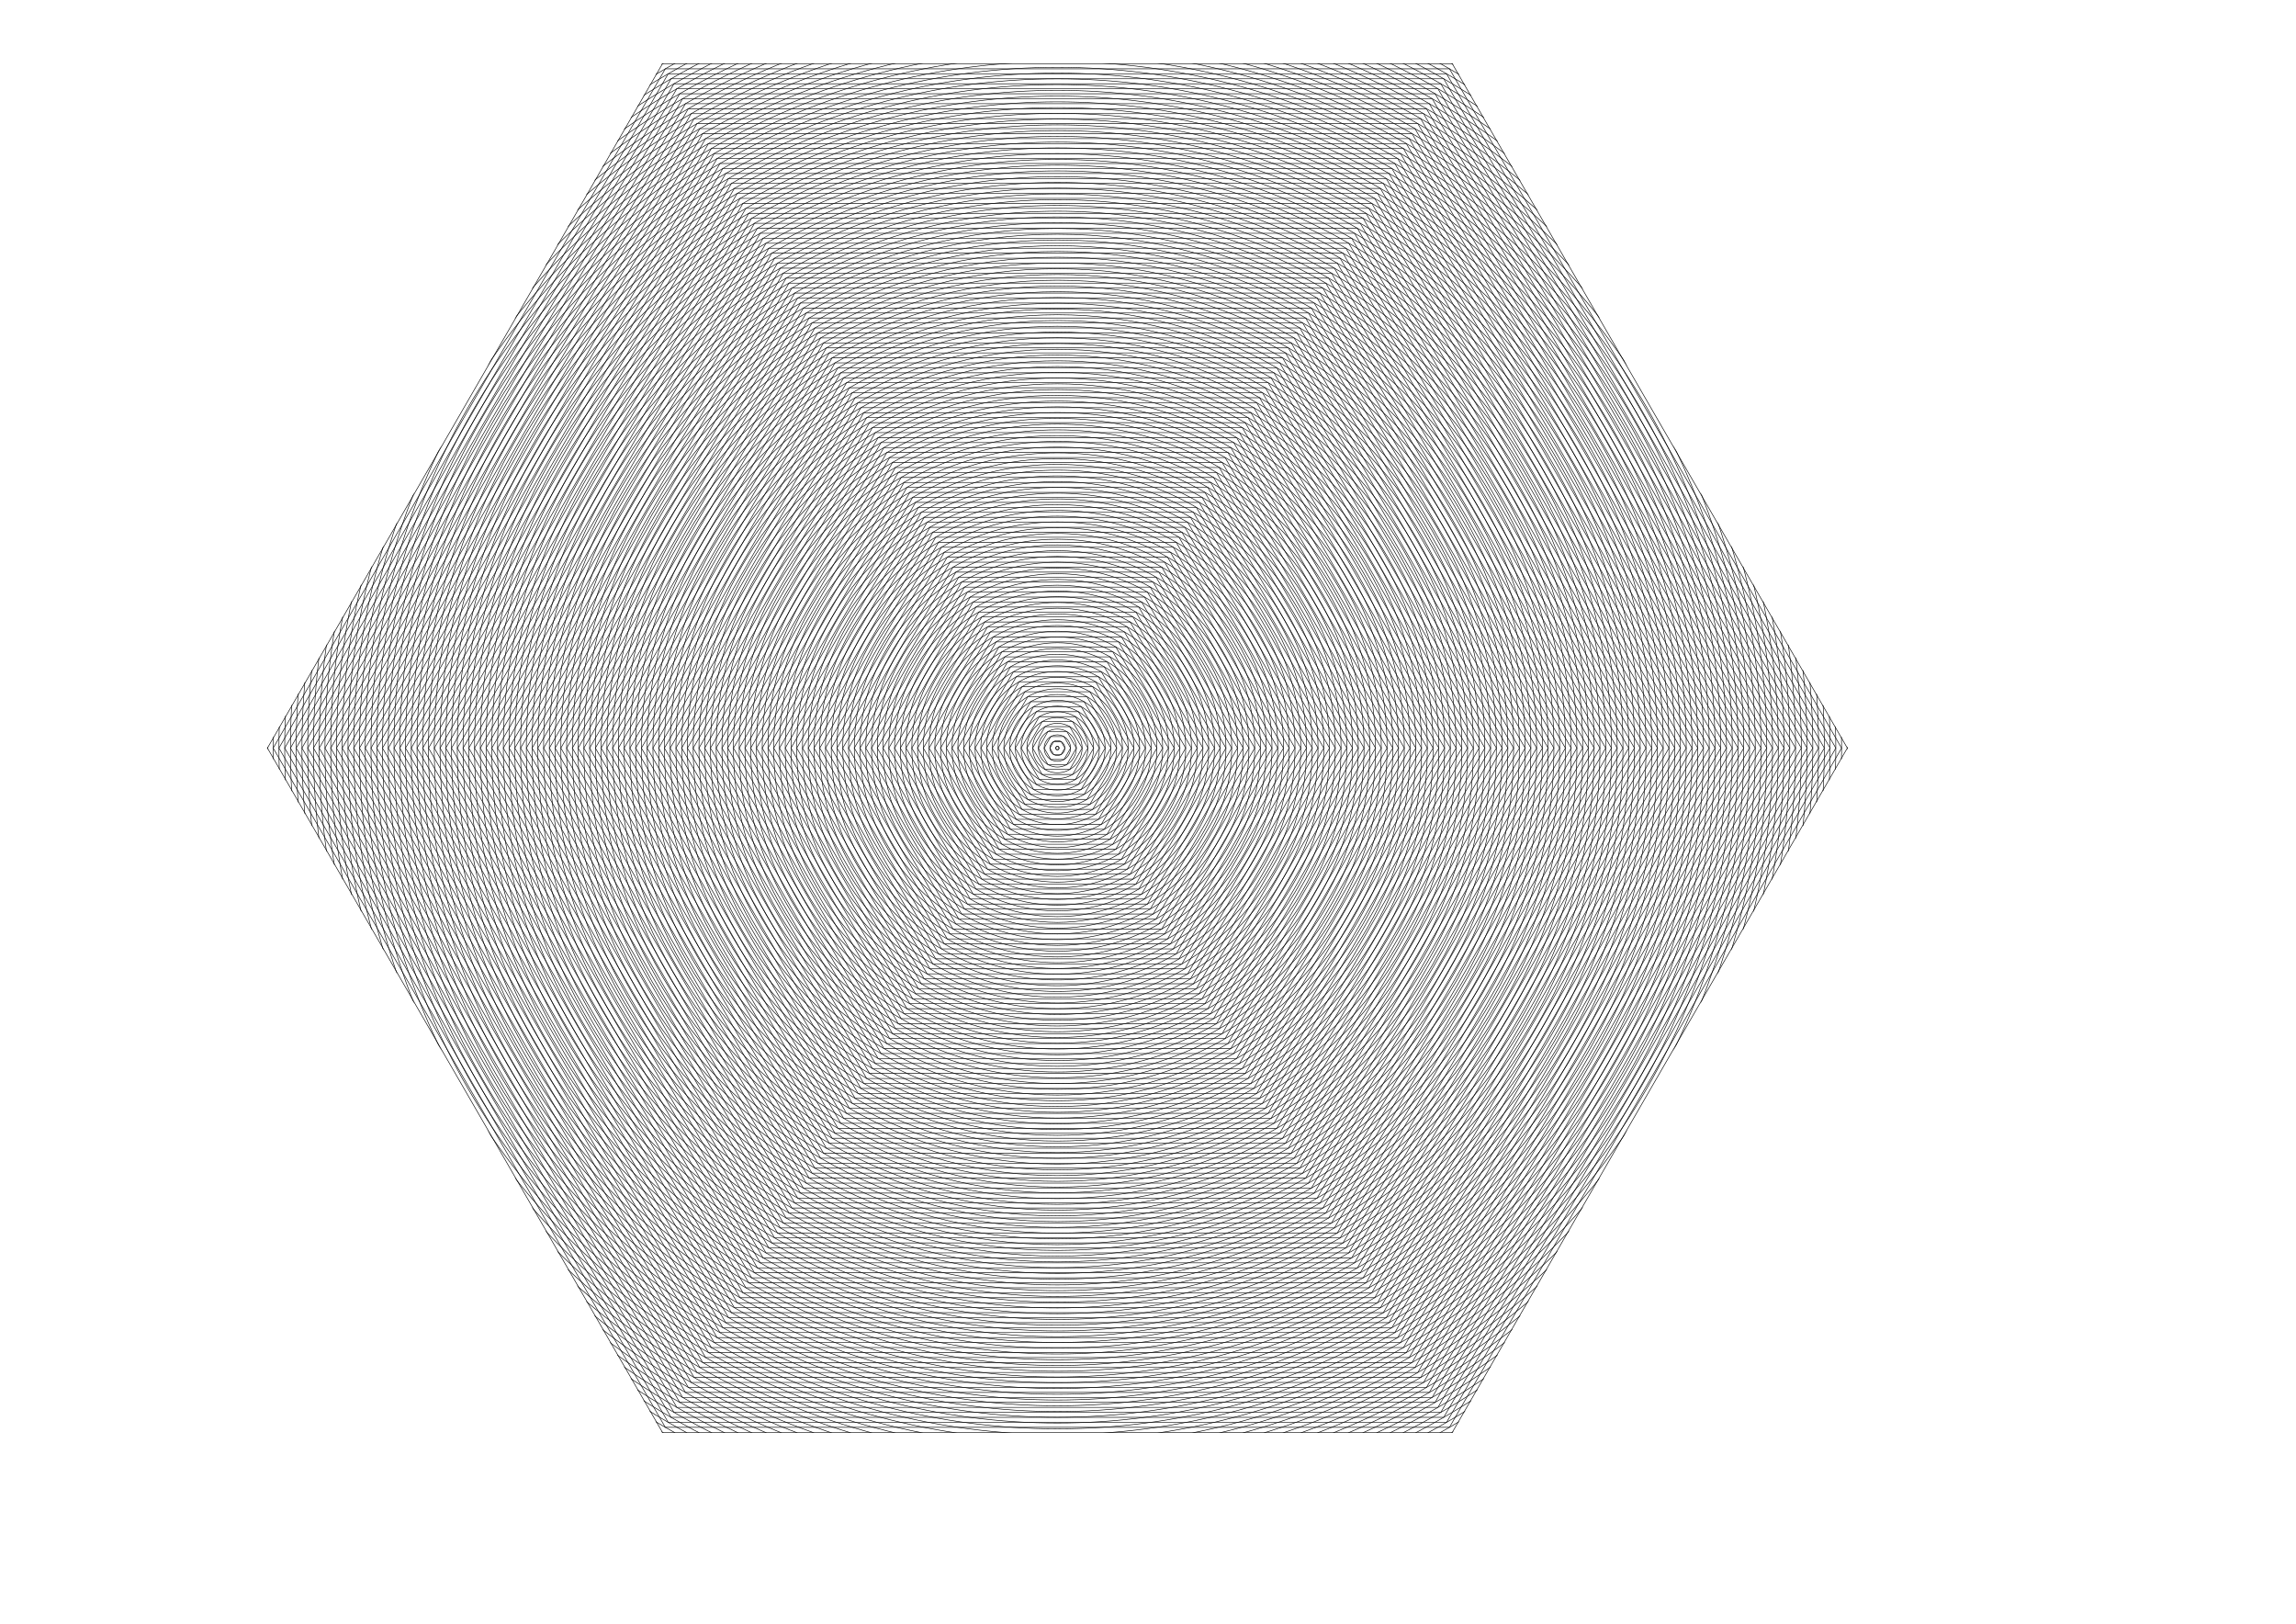 <?xml version='1.0' encoding='UTF-8' standalone='no'?>
<svg width='4200' height='2970' viewBox='105 74 3990 2822' xmlns='http://www.w3.org/2000/svg' version='1.1'>
<defs>
	<clipPath id="clip">        
		<polygon points='3316.5,1374.0,2629.5,2563.919,1255.5,2563.919,568.5,1374,1255.5,184.081,2629.5,184.081' stroke='black' stroke-width='1' fill='none' /></clipPath>
</defs>

<polygon points='1945.5,1374.0,1944.0,1376.598,1941.0,1376.598,1939.5,1374.0,1941.0,1371.402,1944.0,1371.402' stroke='black' stroke-width='1' fill='none' />
<circle cx='1942.5' cy='1374.0' r='3' stroke='black' stroke-width='1' fill='none' opacity='1' clip-path="url(#clip)" />

<polygon points='1955.5,1374.0,1949.0,1385.258,1936.0,1385.258,1929.5,1374.0,1936.0,1362.742,1949.0,1362.742' stroke='black' stroke-width='1' fill='none' />
<circle cx='1942.5' cy='1374.0' r='13' stroke='black' stroke-width='1' fill='none' opacity='1' clip-path="url(#clip)" />

<polygon points='1965.5,1374.0,1954.0,1393.919,1931.0,1393.919,1919.5,1374.0,1931.0,1354.081,1954.0,1354.081' stroke='black' stroke-width='1' fill='none' />
<circle cx='1942.5' cy='1374.0' r='23' stroke='black' stroke-width='1' fill='none' opacity='1' clip-path="url(#clip)" />

<polygon points='1975.5,1374.0,1959.0,1402.579,1926.0,1402.579,1909.5,1374.0,1926.0,1345.421,1959.0,1345.421' stroke='black' stroke-width='1' fill='none' />
<circle cx='1942.5' cy='1374.0' r='33' stroke='black' stroke-width='1' fill='none' opacity='1' clip-path="url(#clip)" />

<polygon points='1985.5,1374.0,1964.0,1411.239,1921.0,1411.239,1899.5,1374.0,1921.0,1336.761,1964.0,1336.761' stroke='black' stroke-width='1' fill='none' />
<circle cx='1942.5' cy='1374.0' r='43' stroke='black' stroke-width='1' fill='none' opacity='1' clip-path="url(#clip)" />

<polygon points='1995.5,1374.0,1969.0,1419.899,1916.0,1419.899,1889.5,1374.0,1916.0,1328.101,1969.0,1328.101' stroke='black' stroke-width='1' fill='none' />
<circle cx='1942.5' cy='1374.0' r='53' stroke='black' stroke-width='1' fill='none' opacity='1' clip-path="url(#clip)" />

<polygon points='2005.5,1374.0,1974.0,1428.56,1911.0,1428.56,1879.5,1374.0,1911.0,1319.44,1974.0,1319.44' stroke='black' stroke-width='1' fill='none' />
<circle cx='1942.5' cy='1374.0' r='63' stroke='black' stroke-width='1' fill='none' opacity='1' clip-path="url(#clip)" />

<polygon points='2015.5,1374.0,1979.0,1437.22,1906.0,1437.22,1869.5,1374.0,1906.0,1310.78,1979.0,1310.78' stroke='black' stroke-width='1' fill='none' />
<circle cx='1942.5' cy='1374.0' r='73' stroke='black' stroke-width='1' fill='none' opacity='1' clip-path="url(#clip)" />

<polygon points='2025.5,1374.0,1984.0,1445.88,1901.0,1445.88,1859.5,1374.0,1901.0,1302.12,1984.0,1302.12' stroke='black' stroke-width='1' fill='none' />
<circle cx='1942.5' cy='1374.0' r='83' stroke='black' stroke-width='1' fill='none' opacity='1' clip-path="url(#clip)" />

<polygon points='2035.5,1374.0,1989.0,1454.54,1896.0,1454.54,1849.5,1374.0,1896.0,1293.46,1989.0,1293.46' stroke='black' stroke-width='1' fill='none' />
<circle cx='1942.5' cy='1374.0' r='93' stroke='black' stroke-width='1' fill='none' opacity='1' clip-path="url(#clip)" />

<polygon points='2045.5,1374.0,1994.0,1463.201,1891.0,1463.201,1839.5,1374.0,1891.0,1284.799,1994.0,1284.799' stroke='black' stroke-width='1' fill='none' />
<circle cx='1942.5' cy='1374.0' r='103' stroke='black' stroke-width='1' fill='none' opacity='1' clip-path="url(#clip)" />

<polygon points='2055.5,1374.0,1999.0,1471.861,1886.0,1471.861,1829.5,1374.0,1886.0,1276.139,1999.0,1276.139' stroke='black' stroke-width='1' fill='none' />
<circle cx='1942.5' cy='1374.0' r='113' stroke='black' stroke-width='1' fill='none' opacity='1' clip-path="url(#clip)" />

<polygon points='2065.5,1374.0,2004.0,1480.521,1881.0,1480.521,1819.5,1374.0,1881.0,1267.479,2004.0,1267.479' stroke='black' stroke-width='1' fill='none' />
<circle cx='1942.5' cy='1374.0' r='123' stroke='black' stroke-width='1' fill='none' opacity='1' clip-path="url(#clip)" />

<polygon points='2075.5,1374.0,2009.0,1489.181,1876.0,1489.181,1809.5,1374.0,1876.0,1258.819,2009.0,1258.819' stroke='black' stroke-width='1' fill='none' />
<circle cx='1942.5' cy='1374.0' r='133' stroke='black' stroke-width='1' fill='none' opacity='1' clip-path="url(#clip)" />

<polygon points='2085.5,1374.0,2014.0,1497.842,1871.0,1497.842,1799.5,1374.0,1871.0,1250.158,2014.0,1250.158' stroke='black' stroke-width='1' fill='none' />
<circle cx='1942.5' cy='1374.0' r='143' stroke='black' stroke-width='1' fill='none' opacity='1' clip-path="url(#clip)" />

<polygon points='2095.5,1374.0,2019.0,1506.502,1866.0,1506.502,1789.5,1374.0,1866.0,1241.498,2019.0,1241.498' stroke='black' stroke-width='1' fill='none' />
<circle cx='1942.5' cy='1374.0' r='153' stroke='black' stroke-width='1' fill='none' opacity='1' clip-path="url(#clip)" />

<polygon points='2105.5,1374.0,2024.0,1515.162,1861.0,1515.162,1779.5,1374.0,1861.0,1232.838,2024.0,1232.838' stroke='black' stroke-width='1' fill='none' />
<circle cx='1942.5' cy='1374.0' r='163' stroke='black' stroke-width='1' fill='none' opacity='1' clip-path="url(#clip)" />

<polygon points='2115.5,1374.0,2029.0,1523.822,1856.0,1523.822,1769.5,1374.0,1856.0,1224.178,2029.0,1224.178' stroke='black' stroke-width='1' fill='none' />
<circle cx='1942.5' cy='1374.0' r='173' stroke='black' stroke-width='1' fill='none' opacity='1' clip-path="url(#clip)" />

<polygon points='2125.5,1374.0,2034.0,1532.483,1851.0,1532.483,1759.5,1374.0,1851.0,1215.517,2034,1215.517' stroke='black' stroke-width='1' fill='none' />
<circle cx='1942.5' cy='1374.0' r='183' stroke='black' stroke-width='1' fill='none' opacity='1' clip-path="url(#clip)" />

<polygon points='2135.5,1374.0,2039.0,1541.143,1846.0,1541.143,1749.5,1374.0,1846.0,1206.857,2039,1206.857' stroke='black' stroke-width='1' fill='none' />
<circle cx='1942.5' cy='1374.0' r='193' stroke='black' stroke-width='1' fill='none' opacity='1' clip-path="url(#clip)" />

<polygon points='2145.5,1374.0,2044.0,1549.803,1841.0,1549.803,1739.5,1374.0,1841.0,1198.197,2044,1198.197' stroke='black' stroke-width='1' fill='none' />
<circle cx='1942.5' cy='1374.0' r='203' stroke='black' stroke-width='1' fill='none' opacity='1' clip-path="url(#clip)" />

<polygon points='2155.5,1374.0,2049.0,1558.463,1836.0,1558.463,1729.5,1374.0,1836.0,1189.537,2049.0,1189.537' stroke='black' stroke-width='1' fill='none' />
<circle cx='1942.5' cy='1374.0' r='213' stroke='black' stroke-width='1' fill='none' opacity='1' clip-path="url(#clip)" />

<polygon points='2165.5,1374.0,2054.0,1567.124,1831.0,1567.124,1719.5,1374.0,1831.0,1180.876,2054.0,1180.876' stroke='black' stroke-width='1' fill='none' />
<circle cx='1942.5' cy='1374.0' r='223' stroke='black' stroke-width='1' fill='none' opacity='1' clip-path="url(#clip)" />

<polygon points='2175.5,1374.0,2059.0,1575.784,1826.0,1575.784,1709.5,1374.0,1826.0,1172.216,2059.0,1172.216' stroke='black' stroke-width='1' fill='none' />
<circle cx='1942.5' cy='1374.0' r='233' stroke='black' stroke-width='1' fill='none' opacity='1' clip-path="url(#clip)" />

<polygon points='2185.5,1374.0,2064.0,1584.444,1821.0,1584.444,1699.5,1374.0,1821.0,1163.556,2064.0,1163.556' stroke='black' stroke-width='1' fill='none' />
<circle cx='1942.5' cy='1374.0' r='243' stroke='black' stroke-width='1' fill='none' opacity='1' clip-path="url(#clip)" />

<polygon points='2195.5,1374.0,2069.0,1593.104,1816.0,1593.104,1689.5,1374.0,1816.0,1154.896,2069.0,1154.896' stroke='black' stroke-width='1' fill='none' />
<circle cx='1942.5' cy='1374.0' r='253' stroke='black' stroke-width='1' fill='none' opacity='1' clip-path="url(#clip)" />

<polygon points='2205.5,1374.0,2074.0,1601.765,1811.0,1601.765,1679.5,1374.0,1811.0,1146.235,2074.0,1146.235' stroke='black' stroke-width='1' fill='none' />
<circle cx='1942.5' cy='1374.0' r='263' stroke='black' stroke-width='1' fill='none' opacity='1' clip-path="url(#clip)" />

<polygon points='2215.5,1374.0,2079.0,1610.425,1806.0,1610.425,1669.5,1374.0,1806.0,1137.575,2079.0,1137.575' stroke='black' stroke-width='1' fill='none' />
<circle cx='1942.5' cy='1374.0' r='273' stroke='black' stroke-width='1' fill='none' opacity='1' clip-path="url(#clip)" />

<polygon points='2225.5,1374.0,2084.0,1619.085,1801.0,1619.085,1659.5,1374.0,1801.0,1128.915,2084.0,1128.915' stroke='black' stroke-width='1' fill='none' />
<circle cx='1942.5' cy='1374.0' r='283' stroke='black' stroke-width='1' fill='none' opacity='1' clip-path="url(#clip)" />

<polygon points='2235.5,1374.0,2089.0,1627.745,1796.0,1627.745,1649.5,1374.0,1796,1120.255,2089.0,1120.255' stroke='black' stroke-width='1' fill='none' />
<circle cx='1942.5' cy='1374.0' r='293' stroke='black' stroke-width='1' fill='none' opacity='1' clip-path="url(#clip)" />

<polygon points='2245.5,1374.0,2094.0,1636.406,1791.0,1636.406,1639.5,1374.0,1791,1111.594,2094.0,1111.594' stroke='black' stroke-width='1' fill='none' />
<circle cx='1942.5' cy='1374.0' r='303' stroke='black' stroke-width='1' fill='none' opacity='1' clip-path="url(#clip)" />

<polygon points='2255.5,1374.0,2099.0,1645.066,1786.0,1645.066,1629.5,1374.0,1786,1102.934,2099.0,1102.934' stroke='black' stroke-width='1' fill='none' />
<circle cx='1942.5' cy='1374.0' r='313' stroke='black' stroke-width='1' fill='none' opacity='1' clip-path="url(#clip)" />

<polygon points='2265.5,1374.0,2104.0,1653.726,1781.0,1653.726,1619.5,1374.0,1781,1094.274,2104.0,1094.274' stroke='black' stroke-width='1' fill='none' />
<circle cx='1942.5' cy='1374.0' r='323' stroke='black' stroke-width='1' fill='none' opacity='1' clip-path="url(#clip)" />

<polygon points='2275.5,1374.0,2109.0,1662.386,1776.0,1662.386,1609.5,1374.0,1776,1085.614,2109.0,1085.614' stroke='black' stroke-width='1' fill='none' />
<circle cx='1942.5' cy='1374.0' r='333' stroke='black' stroke-width='1' fill='none' opacity='1' clip-path="url(#clip)" />

<polygon points='2285.5,1374.0,2114.0,1671.047,1771.0,1671.047,1599.5,1374.0,1771,1076.953,2114.0,1076.953' stroke='black' stroke-width='1' fill='none' />
<circle cx='1942.5' cy='1374.0' r='343' stroke='black' stroke-width='1' fill='none' opacity='1' clip-path="url(#clip)" />

<polygon points='2295.5,1374.0,2119.0,1679.707,1766.0,1679.707,1589.5,1374.0,1766,1068.293,2119.0,1068.293' stroke='black' stroke-width='1' fill='none' />
<circle cx='1942.5' cy='1374.0' r='353' stroke='black' stroke-width='1' fill='none' opacity='1' clip-path="url(#clip)" />

<polygon points='2305.5,1374.0,2124.0,1688.367,1761.0,1688.367,1579.5,1374.0,1761,1059.633,2124,1059.633' stroke='black' stroke-width='1' fill='none' />
<circle cx='1942.5' cy='1374.0' r='363' stroke='black' stroke-width='1' fill='none' opacity='1' clip-path="url(#clip)" />

<polygon points='2315.5,1374.0,2129.0,1697.027,1756.0,1697.027,1569.5,1374.0,1756,1050.973,2129,1050.973' stroke='black' stroke-width='1' fill='none' />
<circle cx='1942.5' cy='1374.0' r='373' stroke='black' stroke-width='1' fill='none' opacity='1' clip-path="url(#clip)" />

<polygon points='2325.5,1374.0,2134.0,1705.688,1751.0,1705.688,1559.5,1374.0,1751,1042.312,2134,1042.312' stroke='black' stroke-width='1' fill='none' />
<circle cx='1942.5' cy='1374.0' r='383' stroke='black' stroke-width='1' fill='none' opacity='1' clip-path="url(#clip)" />

<polygon points='2335.5,1374.0,2139.0,1714.348,1746.0,1714.348,1549.5,1374.0,1746,1033.652,2139,1033.652' stroke='black' stroke-width='1' fill='none' />
<circle cx='1942.5' cy='1374.0' r='393' stroke='black' stroke-width='1' fill='none' opacity='1' clip-path="url(#clip)" />

<polygon points='2345.5,1374.0,2144.0,1723.008,1741.0,1723.008,1539.5,1374.0,1741,1024.992,2144,1024.992' stroke='black' stroke-width='1' fill='none' />
<circle cx='1942.5' cy='1374.0' r='403' stroke='black' stroke-width='1' fill='none' opacity='1' clip-path="url(#clip)" />

<polygon points='2355.5,1374.0,2149.0,1731.668,1736.0,1731.668,1529.5,1374.0,1736,1016.332,2149,1016.332' stroke='black' stroke-width='1' fill='none' />
<circle cx='1942.5' cy='1374.0' r='413' stroke='black' stroke-width='1' fill='none' opacity='1' clip-path="url(#clip)" />

<polygon points='2365.5,1374.0,2154.0,1740.329,1731.0,1740.329,1519.5,1374.0,1731,1007.671,2154,1007.671' stroke='black' stroke-width='1' fill='none' />
<circle cx='1942.5' cy='1374.0' r='423' stroke='black' stroke-width='1' fill='none' opacity='1' clip-path="url(#clip)" />

<polygon points='2375.5,1374.0,2159.0,1748.989,1726.0,1748.989,1509.5,1374.0,1726,999.011,2159,999.011' stroke='black' stroke-width='1' fill='none' />
<circle cx='1942.5' cy='1374.0' r='433' stroke='black' stroke-width='1' fill='none' opacity='1' clip-path="url(#clip)" />

<polygon points='2385.5,1374.0,2164.0,1757.649,1721.0,1757.649,1499.5,1374.0,1721,990.351,2164,990.351' stroke='black' stroke-width='1' fill='none' />
<circle cx='1942.5' cy='1374.0' r='443' stroke='black' stroke-width='1' fill='none' opacity='1' clip-path="url(#clip)" />

<polygon points='2395.5,1374.0,2169.0,1766.31,1716.0,1766.31,1489.5,1374.0,1716,981.69,2169,981.69' stroke='black' stroke-width='1' fill='none' />
<circle cx='1942.5' cy='1374.0' r='453' stroke='black' stroke-width='1' fill='none' opacity='1' clip-path="url(#clip)" />

<polygon points='2405.5,1374.0,2174.0,1774.97,1711.0,1774.97,1479.5,1374.0,1711,973.03,2174,973.03' stroke='black' stroke-width='1' fill='none' />
<circle cx='1942.5' cy='1374.0' r='463' stroke='black' stroke-width='1' fill='none' opacity='1' clip-path="url(#clip)" />

<polygon points='2415.5,1374.0,2179.0,1783.63,1706.0,1783.63,1469.5,1374.0,1706,964.37,2179,964.37' stroke='black' stroke-width='1' fill='none' />
<circle cx='1942.5' cy='1374.0' r='473' stroke='black' stroke-width='1' fill='none' opacity='1' clip-path="url(#clip)" />

<polygon points='2425.5,1374.0,2184.0,1792.29,1701.0,1792.29,1459.5,1374.0,1701,955.71,2184,955.71' stroke='black' stroke-width='1' fill='none' />
<circle cx='1942.5' cy='1374.0' r='483' stroke='black' stroke-width='1' fill='none' opacity='1' clip-path="url(#clip)" />

<polygon points='2435.5,1374.0,2189.0,1800.951,1696.0,1800.951,1449.5,1374.0,1696,947.049,2189,947.049' stroke='black' stroke-width='1' fill='none' />
<circle cx='1942.5' cy='1374.0' r='493' stroke='black' stroke-width='1' fill='none' opacity='1' clip-path="url(#clip)" />

<polygon points='2445.5,1374.0,2194.0,1809.611,1691.0,1809.611,1439.5,1374.0,1691,938.389,2194,938.389' stroke='black' stroke-width='1' fill='none' />
<circle cx='1942.5' cy='1374.0' r='503' stroke='black' stroke-width='1' fill='none' opacity='1' clip-path="url(#clip)" />

<polygon points='2455.5,1374.0,2199.0,1818.271,1686.0,1818.271,1429.5,1374.0,1686,929.729,2199,929.729' stroke='black' stroke-width='1' fill='none' />
<circle cx='1942.5' cy='1374.0' r='513' stroke='black' stroke-width='1' fill='none' opacity='1' clip-path="url(#clip)" />

<polygon points='2465.5,1374.0,2204.0,1826.931,1681.0,1826.931,1419.5,1374.0,1681,921.069,2204,921.069' stroke='black' stroke-width='1' fill='none' />
<circle cx='1942.5' cy='1374.0' r='523' stroke='black' stroke-width='1' fill='none' opacity='1' clip-path="url(#clip)" />

<polygon points='2475.5,1374.0,2209.0,1835.592,1676.0,1835.592,1409.5,1374.0,1676,912.408,2209,912.408' stroke='black' stroke-width='1' fill='none' />
<circle cx='1942.5' cy='1374.0' r='533' stroke='black' stroke-width='1' fill='none' opacity='1' clip-path="url(#clip)" />

<polygon points='2485.5,1374.0,2214.0,1844.252,1671.0,1844.252,1399.5,1374.0,1671,903.748,2214,903.748' stroke='black' stroke-width='1' fill='none' />
<circle cx='1942.5' cy='1374.0' r='543' stroke='black' stroke-width='1' fill='none' opacity='1' clip-path="url(#clip)" />

<polygon points='2495.5,1374.0,2219.0,1852.912,1666.0,1852.912,1389.5,1374.0,1666,895.088,2219,895.088' stroke='black' stroke-width='1' fill='none' />
<circle cx='1942.5' cy='1374.0' r='553' stroke='black' stroke-width='1' fill='none' opacity='1' clip-path="url(#clip)" />

<polygon points='2505.5,1374.0,2224.0,1861.572,1661.0,1861.572,1379.5,1374.0,1661,886.428,2224,886.428' stroke='black' stroke-width='1' fill='none' />
<circle cx='1942.5' cy='1374.0' r='563' stroke='black' stroke-width='1' fill='none' opacity='1' clip-path="url(#clip)" />

<polygon points='2515.5,1374.0,2229.0,1870.233,1656.0,1870.233,1369.5,1374.0,1656,877.767,2229,877.767' stroke='black' stroke-width='1' fill='none' />
<circle cx='1942.5' cy='1374.0' r='573' stroke='black' stroke-width='1' fill='none' opacity='1' clip-path="url(#clip)" />

<polygon points='2525.5,1374.0,2234.0,1878.893,1651.0,1878.893,1359.5,1374.0,1651,869.107,2234,869.107' stroke='black' stroke-width='1' fill='none' />
<circle cx='1942.5' cy='1374.0' r='583' stroke='black' stroke-width='1' fill='none' opacity='1' clip-path="url(#clip)" />

<polygon points='2535.5,1374.0,2239.0,1887.553,1646.0,1887.553,1349.5,1374.0,1646,860.447,2239,860.447' stroke='black' stroke-width='1' fill='none' />
<circle cx='1942.5' cy='1374.0' r='593' stroke='black' stroke-width='1' fill='none' opacity='1' clip-path="url(#clip)" />

<polygon points='2545.5,1374.0,2244.0,1896.213,1641.0,1896.213,1339.5,1374.0,1641,851.787,2244,851.787' stroke='black' stroke-width='1' fill='none' />
<circle cx='1942.5' cy='1374.0' r='603' stroke='black' stroke-width='1' fill='none' opacity='1' clip-path="url(#clip)" />

<polygon points='2555.5,1374.0,2249.0,1904.874,1636.0,1904.874,1329.5,1374.0,1636,843.126,2249,843.126' stroke='black' stroke-width='1' fill='none' />
<circle cx='1942.5' cy='1374.0' r='613' stroke='black' stroke-width='1' fill='none' opacity='1' clip-path="url(#clip)" />

<polygon points='2565.5,1374.0,2254.0,1913.534,1631.0,1913.534,1319.5,1374.0,1631,834.466,2254,834.466' stroke='black' stroke-width='1' fill='none' />
<circle cx='1942.5' cy='1374.0' r='623' stroke='black' stroke-width='1' fill='none' opacity='1' clip-path="url(#clip)" />

<polygon points='2575.5,1374.0,2259.0,1922.194,1626.0,1922.194,1309.5,1374.0,1626,825.806,2259,825.806' stroke='black' stroke-width='1' fill='none' />
<circle cx='1942.5' cy='1374.0' r='633' stroke='black' stroke-width='1' fill='none' opacity='1' clip-path="url(#clip)" />

<polygon points='2585.5,1374.0,2264.0,1930.854,1621.0,1930.854,1299.5,1374.0,1621,817.146,2264,817.146' stroke='black' stroke-width='1' fill='none' />
<circle cx='1942.5' cy='1374.0' r='643' stroke='black' stroke-width='1' fill='none' opacity='1' clip-path="url(#clip)" />

<polygon points='2595.5,1374.0,2269.0,1939.515,1616.0,1939.515,1289.5,1374.0,1616,808.485,2269,808.485' stroke='black' stroke-width='1' fill='none' />
<circle cx='1942.5' cy='1374.0' r='653' stroke='black' stroke-width='1' fill='none' opacity='1' clip-path="url(#clip)" />

<polygon points='2605.5,1374.0,2274.0,1948.175,1611.0,1948.175,1279.5,1374.0,1611,799.825,2274,799.825' stroke='black' stroke-width='1' fill='none' />
<circle cx='1942.5' cy='1374.0' r='663' stroke='black' stroke-width='1' fill='none' opacity='1' clip-path="url(#clip)" />

<polygon points='2615.5,1374.0,2279.0,1956.835,1606.0,1956.835,1269.5,1374.0,1606,791.165,2279,791.165' stroke='black' stroke-width='1' fill='none' />
<circle cx='1942.5' cy='1374.0' r='673' stroke='black' stroke-width='1' fill='none' opacity='1' clip-path="url(#clip)" />

<polygon points='2625.5,1374.0,2284.0,1965.495,1601.0,1965.495,1259.5,1374.0,1601,782.505,2284,782.505' stroke='black' stroke-width='1' fill='none' />
<circle cx='1942.5' cy='1374.0' r='683' stroke='black' stroke-width='1' fill='none' opacity='1' clip-path="url(#clip)" />

<polygon points='2635.5,1374.0,2289.0,1974.156,1596.0,1974.156,1249.5,1374.0,1596,773.844,2289,773.844' stroke='black' stroke-width='1' fill='none' />
<circle cx='1942.5' cy='1374.0' r='693' stroke='black' stroke-width='1' fill='none' opacity='1' clip-path="url(#clip)" />

<polygon points='2645.5,1374.0,2294.0,1982.816,1591.0,1982.816,1239.5,1374.0,1591,765.184,2294,765.184' stroke='black' stroke-width='1' fill='none' />
<circle cx='1942.5' cy='1374.0' r='703' stroke='black' stroke-width='1' fill='none' opacity='1' clip-path="url(#clip)" />

<polygon points='2655.5,1374.0,2299.0,1991.476,1586.0,1991.476,1229.5,1374.0,1586,756.524,2299,756.524' stroke='black' stroke-width='1' fill='none' />
<circle cx='1942.5' cy='1374.0' r='713' stroke='black' stroke-width='1' fill='none' opacity='1' clip-path="url(#clip)" />

<polygon points='2665.5,1374.0,2304.0,2000.136,1581.0,2000.136,1219.5,1374.0,1581,747.864,2304,747.864' stroke='black' stroke-width='1' fill='none' />
<circle cx='1942.5' cy='1374.0' r='723' stroke='black' stroke-width='1' fill='none' opacity='1' clip-path="url(#clip)" />

<polygon points='2675.5,1374.0,2309.0,2008.797,1576.0,2008.797,1209.5,1374.0,1576,739.203,2309,739.203' stroke='black' stroke-width='1' fill='none' />
<circle cx='1942.5' cy='1374.0' r='733' stroke='black' stroke-width='1' fill='none' opacity='1' clip-path="url(#clip)" />

<polygon points='2685.5,1374.0,2314.0,2017.457,1571.0,2017.457,1199.5,1374.0,1571,730.543,2314,730.543' stroke='black' stroke-width='1' fill='none' />
<circle cx='1942.5' cy='1374.0' r='743' stroke='black' stroke-width='1' fill='none' opacity='1' clip-path="url(#clip)" />

<polygon points='2695.5,1374.0,2319.0,2026.117,1566.0,2026.117,1189.5,1374.0,1566,721.883,2319,721.883' stroke='black' stroke-width='1' fill='none' />
<circle cx='1942.5' cy='1374.0' r='753' stroke='black' stroke-width='1' fill='none' opacity='1' clip-path="url(#clip)" />

<polygon points='2705.5,1374.0,2324.0,2034.777,1561.0,2034.777,1179.5,1374.0,1561,713.223,2324,713.223' stroke='black' stroke-width='1' fill='none' />
<circle cx='1942.5' cy='1374.0' r='763' stroke='black' stroke-width='1' fill='none' opacity='1' clip-path="url(#clip)" />

<polygon points='2715.5,1374.0,2329.0,2043.438,1556.0,2043.438,1169.5,1374.0,1556,704.562,2329,704.562' stroke='black' stroke-width='1' fill='none' />
<circle cx='1942.5' cy='1374.0' r='773' stroke='black' stroke-width='1' fill='none' opacity='1' clip-path="url(#clip)" />

<polygon points='2725.5,1374.0,2334.0,2052.098,1551.0,2052.098,1159.5,1374.0,1551,695.902,2334,695.902' stroke='black' stroke-width='1' fill='none' />
<circle cx='1942.5' cy='1374.0' r='783' stroke='black' stroke-width='1' fill='none' opacity='1' clip-path="url(#clip)" />

<polygon points='2735.5,1374.0,2339.0,2060.758,1546.0,2060.758,1149.5,1374.0,1546,687.242,2339,687.242' stroke='black' stroke-width='1' fill='none' />
<circle cx='1942.5' cy='1374.0' r='793' stroke='black' stroke-width='1' fill='none' opacity='1' clip-path="url(#clip)" />

<polygon points='2745.5,1374.0,2344.0,2069.418,1541.0,2069.418,1139.5,1374.0,1541,678.582,2344,678.582' stroke='black' stroke-width='1' fill='none' />
<circle cx='1942.5' cy='1374.0' r='803' stroke='black' stroke-width='1' fill='none' opacity='1' clip-path="url(#clip)" />

<polygon points='2755.5,1374.0,2349.0,2078.079,1536.0,2078.079,1129.5,1374.0,1536,669.921,2349,669.921' stroke='black' stroke-width='1' fill='none' />
<circle cx='1942.5' cy='1374.0' r='813' stroke='black' stroke-width='1' fill='none' opacity='1' clip-path="url(#clip)" />

<polygon points='2765.5,1374.0,2354.0,2086.739,1531.0,2086.739,1119.5,1374.0,1531,661.261,2354,661.261' stroke='black' stroke-width='1' fill='none' />
<circle cx='1942.5' cy='1374.0' r='823' stroke='black' stroke-width='1' fill='none' opacity='1' clip-path="url(#clip)" />

<polygon points='2775.5,1374.0,2359.0,2095.399,1526.0,2095.399,1109.5,1374.0,1526,652.601,2359,652.601' stroke='black' stroke-width='1' fill='none' />
<circle cx='1942.5' cy='1374.0' r='833' stroke='black' stroke-width='1' fill='none' opacity='1' clip-path="url(#clip)" />

<polygon points='2785.5,1374.0,2364.0,2104.059,1521.0,2104.059,1099.5,1374.0,1521,643.941,2364,643.941' stroke='black' stroke-width='1' fill='none' />
<circle cx='1942.5' cy='1374.0' r='843' stroke='black' stroke-width='1' fill='none' opacity='1' clip-path="url(#clip)" />

<polygon points='2795.5,1374.0,2369.0,2112.72,1516.0,2112.72,1089.5,1374.0,1516,635.28,2369,635.28' stroke='black' stroke-width='1' fill='none' />
<circle cx='1942.5' cy='1374.0' r='853' stroke='black' stroke-width='1' fill='none' opacity='1' clip-path="url(#clip)" />

<polygon points='2805.5,1374.0,2374.0,2121.38,1511,2121.38,1079.5,1374.0,1511,626.62,2374,626.62' stroke='black' stroke-width='1' fill='none' />
<circle cx='1942.5' cy='1374.0' r='863' stroke='black' stroke-width='1' fill='none' opacity='1' clip-path="url(#clip)" />

<polygon points='2815.5,1374.0,2379.0,2130.04,1506,2130.04,1069.5,1374.0,1506,617.96,2379,617.96' stroke='black' stroke-width='1' fill='none' />
<circle cx='1942.5' cy='1374.0' r='873' stroke='black' stroke-width='1' fill='none' opacity='1' clip-path="url(#clip)" />

<polygon points='2825.5,1374.0,2384.0,2138.7,1501,2138.7,1059.5,1374.0,1501,609.3,2384,609.3' stroke='black' stroke-width='1' fill='none' />
<circle cx='1942.5' cy='1374.0' r='883' stroke='black' stroke-width='1' fill='none' opacity='1' clip-path="url(#clip)" />

<polygon points='2835.5,1374.0,2389.0,2147.361,1496,2147.361,1049.5,1374.0,1496,600.639,2389,600.639' stroke='black' stroke-width='1' fill='none' />
<circle cx='1942.5' cy='1374.0' r='893' stroke='black' stroke-width='1' fill='none' opacity='1' clip-path="url(#clip)" />

<polygon points='2845.5,1374.0,2394.0,2156.021,1491,2156.021,1039.5,1374.0,1491,591.979,2394,591.979' stroke='black' stroke-width='1' fill='none' />
<circle cx='1942.5' cy='1374.0' r='903' stroke='black' stroke-width='1' fill='none' opacity='1' clip-path="url(#clip)" />

<polygon points='2855.5,1374.0,2399.0,2164.681,1486,2164.681,1029.5,1374.0,1486,583.319,2399,583.319' stroke='black' stroke-width='1' fill='none' />
<circle cx='1942.5' cy='1374.0' r='913' stroke='black' stroke-width='1' fill='none' opacity='1' clip-path="url(#clip)" />

<polygon points='2865.5,1374.0,2404.0,2173.341,1481,2173.341,1019.5,1374.0,1481,574.659,2404,574.659' stroke='black' stroke-width='1' fill='none' />
<circle cx='1942.5' cy='1374.0' r='923' stroke='black' stroke-width='1' fill='none' opacity='1' clip-path="url(#clip)" />

<polygon points='2875.5,1374.0,2409.0,2182.002,1476,2182.002,1009.5,1374,1476,565.998,2409,565.998' stroke='black' stroke-width='1' fill='none' />
<circle cx='1942.5' cy='1374.0' r='933' stroke='black' stroke-width='1' fill='none' opacity='1' clip-path="url(#clip)" />

<polygon points='2885.5,1374.0,2414.0,2190.662,1471,2190.662,999.5,1374,1471,557.338,2414,557.338' stroke='black' stroke-width='1' fill='none' />
<circle cx='1942.5' cy='1374.0' r='943' stroke='black' stroke-width='1' fill='none' opacity='1' clip-path="url(#clip)" />

<polygon points='2895.5,1374.0,2419.0,2199.322,1466,2199.322,989.5,1374,1466,548.678,2419,548.678' stroke='black' stroke-width='1' fill='none' />
<circle cx='1942.5' cy='1374.0' r='953' stroke='black' stroke-width='1' fill='none' opacity='1' clip-path="url(#clip)" />

<polygon points='2905.5,1374.0,2424.0,2207.982,1461,2207.982,979.5,1374,1461,540.018,2424,540.018' stroke='black' stroke-width='1' fill='none' />
<circle cx='1942.5' cy='1374.0' r='963' stroke='black' stroke-width='1' fill='none' opacity='1' clip-path="url(#clip)" />

<polygon points='2915.5,1374.0,2429.0,2216.643,1456,2216.643,969.5,1374,1456,531.357,2429,531.357' stroke='black' stroke-width='1' fill='none' />
<circle cx='1942.5' cy='1374.0' r='973' stroke='black' stroke-width='1' fill='none' opacity='1' clip-path="url(#clip)" />

<polygon points='2925.5,1374.0,2434.0,2225.303,1451,2225.303,959.5,1374,1451,522.697,2434,522.697' stroke='black' stroke-width='1' fill='none' />
<circle cx='1942.5' cy='1374.0' r='983' stroke='black' stroke-width='1' fill='none' opacity='1' clip-path="url(#clip)" />

<polygon points='2935.5,1374.0,2439.0,2233.963,1446,2233.963,949.5,1374,1446,514.037,2439,514.037' stroke='black' stroke-width='1' fill='none' />
<circle cx='1942.5' cy='1374.0' r='993' stroke='black' stroke-width='1' fill='none' opacity='1' clip-path="url(#clip)" />

<polygon points='2945.5,1374.0,2444.0,2242.623,1441,2242.623,939.5,1374,1441,505.377,2444,505.377' stroke='black' stroke-width='1' fill='none' />
<circle cx='1942.5' cy='1374.0' r='1003' stroke='black' stroke-width='1' fill='none' opacity='1' clip-path="url(#clip)" />

<polygon points='2955.5,1374.0,2449.0,2251.284,1436,2251.284,929.5,1374,1436,496.716,2449,496.716' stroke='black' stroke-width='1' fill='none' />
<circle cx='1942.5' cy='1374.0' r='1013' stroke='black' stroke-width='1' fill='none' opacity='1' clip-path="url(#clip)" />

<polygon points='2965.5,1374.0,2454.0,2259.944,1431,2259.944,919.5,1374,1431,488.056,2454,488.056' stroke='black' stroke-width='1' fill='none' />
<circle cx='1942.5' cy='1374.0' r='1023' stroke='black' stroke-width='1' fill='none' opacity='1' clip-path="url(#clip)" />

<polygon points='2975.5,1374.0,2459.0,2268.604,1426,2268.604,909.5,1374,1426,479.396,2459,479.396' stroke='black' stroke-width='1' fill='none' />
<circle cx='1942.5' cy='1374.0' r='1033' stroke='black' stroke-width='1' fill='none' opacity='1' clip-path="url(#clip)" />

<polygon points='2985.5,1374.0,2464.0,2277.264,1421,2277.264,899.5,1374,1421,470.736,2464,470.736' stroke='black' stroke-width='1' fill='none' />
<circle cx='1942.5' cy='1374.0' r='1043' stroke='black' stroke-width='1' fill='none' opacity='1' clip-path="url(#clip)" />

<polygon points='2995.5,1374.0,2469.0,2285.925,1416,2285.925,889.5,1374,1416,462.075,2469,462.075' stroke='black' stroke-width='1' fill='none' />
<circle cx='1942.5' cy='1374.0' r='1053' stroke='black' stroke-width='1' fill='none' opacity='1' clip-path="url(#clip)" />

<polygon points='3005.5,1374.0,2474.0,2294.585,1411,2294.585,879.5,1374,1411,453.415,2474,453.415' stroke='black' stroke-width='1' fill='none' />
<circle cx='1942.5' cy='1374.0' r='1063' stroke='black' stroke-width='1' fill='none' opacity='1' clip-path="url(#clip)" />

<polygon points='3015.5,1374.0,2479.0,2303.245,1406,2303.245,869.5,1374,1406,444.755,2479,444.755' stroke='black' stroke-width='1' fill='none' />
<circle cx='1942.5' cy='1374.0' r='1073' stroke='black' stroke-width='1' fill='none' opacity='1' clip-path="url(#clip)" />

<polygon points='3025.5,1374.0,2484.0,2311.906,1401,2311.906,859.5,1374,1401,436.094,2484,436.094' stroke='black' stroke-width='1' fill='none' />
<circle cx='1942.5' cy='1374.0' r='1083' stroke='black' stroke-width='1' fill='none' opacity='1' clip-path="url(#clip)" />

<polygon points='3035.5,1374.0,2489.0,2320.566,1396,2320.566,849.5,1374,1396,427.434,2489,427.434' stroke='black' stroke-width='1' fill='none' />
<circle cx='1942.5' cy='1374.0' r='1093' stroke='black' stroke-width='1' fill='none' opacity='1' clip-path="url(#clip)" />

<polygon points='3045.5,1374.0,2494.0,2329.226,1391,2329.226,839.5,1374,1391,418.774,2494,418.774' stroke='black' stroke-width='1' fill='none' />
<circle cx='1942.5' cy='1374.0' r='1103' stroke='black' stroke-width='1' fill='none' opacity='1' clip-path="url(#clip)" />

<polygon points='3055.5,1374.0,2499.0,2337.886,1386,2337.886,829.5,1374,1386,410.114,2499,410.114' stroke='black' stroke-width='1' fill='none' />
<circle cx='1942.5' cy='1374.0' r='1113' stroke='black' stroke-width='1' fill='none' opacity='1' clip-path="url(#clip)" />

<polygon points='3065.5,1374.0,2504.0,2346.547,1381,2346.547,819.5,1374,1381,401.453,2504,401.453' stroke='black' stroke-width='1' fill='none' />
<circle cx='1942.5' cy='1374.0' r='1123' stroke='black' stroke-width='1' fill='none' opacity='1' clip-path="url(#clip)" />

<polygon points='3075.5,1374.0,2509.0,2355.207,1376,2355.207,809.5,1374,1376,392.793,2509,392.793' stroke='black' stroke-width='1' fill='none' />
<circle cx='1942.5' cy='1374.0' r='1133' stroke='black' stroke-width='1' fill='none' opacity='1' clip-path="url(#clip)" />

<polygon points='3085.5,1374.0,2514.0,2363.867,1371,2363.867,799.5,1374,1371,384.133,2514,384.133' stroke='black' stroke-width='1' fill='none' />
<circle cx='1942.5' cy='1374.0' r='1143' stroke='black' stroke-width='1' fill='none' opacity='1' clip-path="url(#clip)" />

<polygon points='3095.5,1374.0,2519.0,2372.527,1366,2372.527,789.5,1374,1366,375.473,2519,375.473' stroke='black' stroke-width='1' fill='none' />
<circle cx='1942.5' cy='1374.0' r='1153' stroke='black' stroke-width='1' fill='none' opacity='1' clip-path="url(#clip)" />

<polygon points='3105.5,1374.0,2524.0,2381.188,1361,2381.188,779.5,1374,1361,366.812,2524,366.812' stroke='black' stroke-width='1' fill='none' />
<circle cx='1942.5' cy='1374.0' r='1163' stroke='black' stroke-width='1' fill='none' opacity='1' clip-path="url(#clip)" />

<polygon points='3115.5,1374.0,2529.0,2389.848,1356,2389.848,769.5,1374,1356,358.152,2529,358.152' stroke='black' stroke-width='1' fill='none' />
<circle cx='1942.5' cy='1374.0' r='1173' stroke='black' stroke-width='1' fill='none' opacity='1' clip-path="url(#clip)" />

<polygon points='3125.5,1374.0,2534.0,2398.508,1351,2398.508,759.5,1374,1351,349.492,2534,349.492' stroke='black' stroke-width='1' fill='none' />
<circle cx='1942.5' cy='1374.0' r='1183' stroke='black' stroke-width='1' fill='none' opacity='1' clip-path="url(#clip)" />

<polygon points='3135.5,1374.0,2539.0,2407.168,1346,2407.168,749.5,1374,1346,340.832,2539,340.832' stroke='black' stroke-width='1' fill='none' />
<circle cx='1942.5' cy='1374.0' r='1193' stroke='black' stroke-width='1' fill='none' opacity='1' clip-path="url(#clip)" />

<polygon points='3145.5,1374.0,2544.0,2415.829,1341,2415.829,739.5,1374,1341,332.171,2544,332.171' stroke='black' stroke-width='1' fill='none' />
<circle cx='1942.5' cy='1374.0' r='1203' stroke='black' stroke-width='1' fill='none' opacity='1' clip-path="url(#clip)" />

<polygon points='3155.5,1374.0,2549.0,2424.489,1336,2424.489,729.5,1374,1336,323.511,2549,323.511' stroke='black' stroke-width='1' fill='none' />
<circle cx='1942.5' cy='1374.0' r='1213' stroke='black' stroke-width='1' fill='none' opacity='1' clip-path="url(#clip)" />

<polygon points='3165.5,1374.0,2554.0,2433.149,1331,2433.149,719.5,1374,1331,314.851,2554,314.851' stroke='black' stroke-width='1' fill='none' />
<circle cx='1942.5' cy='1374.0' r='1223' stroke='black' stroke-width='1' fill='none' opacity='1' clip-path="url(#clip)" />

<polygon points='3175.5,1374.0,2559.0,2441.809,1326,2441.809,709.5,1374,1326,306.191,2559,306.191' stroke='black' stroke-width='1' fill='none' />
<circle cx='1942.5' cy='1374.0' r='1233' stroke='black' stroke-width='1' fill='none' opacity='1' clip-path="url(#clip)" />

<polygon points='3185.5,1374.0,2564.0,2450.47,1321,2450.47,699.5,1374,1321,297.53,2564,297.53' stroke='black' stroke-width='1' fill='none' />
<circle cx='1942.5' cy='1374.0' r='1243' stroke='black' stroke-width='1' fill='none' opacity='1' clip-path="url(#clip)" />

<polygon points='3195.5,1374.0,2569.0,2459.13,1316,2459.13,689.5,1374,1316,288.87,2569,288.87' stroke='black' stroke-width='1' fill='none' />
<circle cx='1942.5' cy='1374.0' r='1253' stroke='black' stroke-width='1' fill='none' opacity='1' clip-path="url(#clip)" />

<polygon points='3205.5,1374.0,2574.0,2467.79,1311,2467.79,679.5,1374,1311,280.21,2574,280.21' stroke='black' stroke-width='1' fill='none' />
<circle cx='1942.5' cy='1374.0' r='1263' stroke='black' stroke-width='1' fill='none' opacity='1' clip-path="url(#clip)" />

<polygon points='3215.5,1374.0,2579.0,2476.45,1306,2476.45,669.5,1374,1306,271.55,2579,271.55' stroke='black' stroke-width='1' fill='none' />
<circle cx='1942.5' cy='1374.0' r='1273' stroke='black' stroke-width='1' fill='none' opacity='1' clip-path="url(#clip)" />

<polygon points='3225.5,1374.0,2584.0,2485.111,1301,2485.111,659.5,1374,1301,262.889,2584,262.889' stroke='black' stroke-width='1' fill='none' />
<circle cx='1942.5' cy='1374.0' r='1283' stroke='black' stroke-width='1' fill='none' opacity='1' clip-path="url(#clip)" />

<polygon points='3235.5,1374.0,2589.0,2493.771,1296,2493.771,649.5,1374,1296,254.229,2589,254.229' stroke='black' stroke-width='1' fill='none' />
<circle cx='1942.5' cy='1374.0' r='1293' stroke='black' stroke-width='1' fill='none' opacity='1' clip-path="url(#clip)" />

<polygon points='3245.5,1374.0,2594.0,2502.431,1291,2502.431,639.5,1374,1291,245.569,2594,245.569' stroke='black' stroke-width='1' fill='none' />
<circle cx='1942.5' cy='1374.0' r='1303' stroke='black' stroke-width='1' fill='none' opacity='1' clip-path="url(#clip)" />

<polygon points='3255.5,1374.0,2599.0,2511.091,1286,2511.091,629.5,1374,1286,236.909,2599,236.909' stroke='black' stroke-width='1' fill='none' />
<circle cx='1942.5' cy='1374.0' r='1313' stroke='black' stroke-width='1' fill='none' opacity='1' clip-path="url(#clip)" />

<polygon points='3265.5,1374.0,2604.0,2519.752,1281,2519.752,619.5,1374,1281,228.248,2604,228.248' stroke='black' stroke-width='1' fill='none' />
<circle cx='1942.5' cy='1374.0' r='1323' stroke='black' stroke-width='1' fill='none' opacity='1' clip-path="url(#clip)" />

<polygon points='3275.5,1374.0,2609.0,2528.412,1276,2528.412,609.5,1374,1276,219.588,2609,219.588' stroke='black' stroke-width='1' fill='none' />
<circle cx='1942.5' cy='1374.0' r='1333' stroke='black' stroke-width='1' fill='none' opacity='1' clip-path="url(#clip)" />

<polygon points='3285.5,1374.0,2614.0,2537.072,1271,2537.072,599.5,1374,1271,210.928,2614,210.928' stroke='black' stroke-width='1' fill='none' />
<circle cx='1942.5' cy='1374.0' r='1343' stroke='black' stroke-width='1' fill='none' opacity='1' clip-path="url(#clip)" />

<polygon points='3295.5,1374.0,2619.0,2545.732,1266,2545.732,589.5,1374,1266,202.268,2619,202.268' stroke='black' stroke-width='1' fill='none' />
<circle cx='1942.5' cy='1374.0' r='1353' stroke='black' stroke-width='1' fill='none' opacity='1' clip-path="url(#clip)" />

<polygon points='3305.5,1374.0,2624.0,2554.393,1261,2554.393,579.5,1374,1261,193.607,2624,193.607' stroke='black' stroke-width='1' fill='none' />
<circle cx='1942.5' cy='1374.0' r='1363' stroke='black' stroke-width='1' fill='none' opacity='1' clip-path="url(#clip)" />

<polygon points='3315.5,1374.0,2629.0,2563.053,1256,2563.053,569.5,1374,1256,184.947,2629,184.947' stroke='black' stroke-width='1' fill='none' />
<circle cx='1942.5' cy='1374.0' r='1373' stroke='black' stroke-width='1' fill='none' opacity='1' clip-path="url(#clip)" />

</svg>
